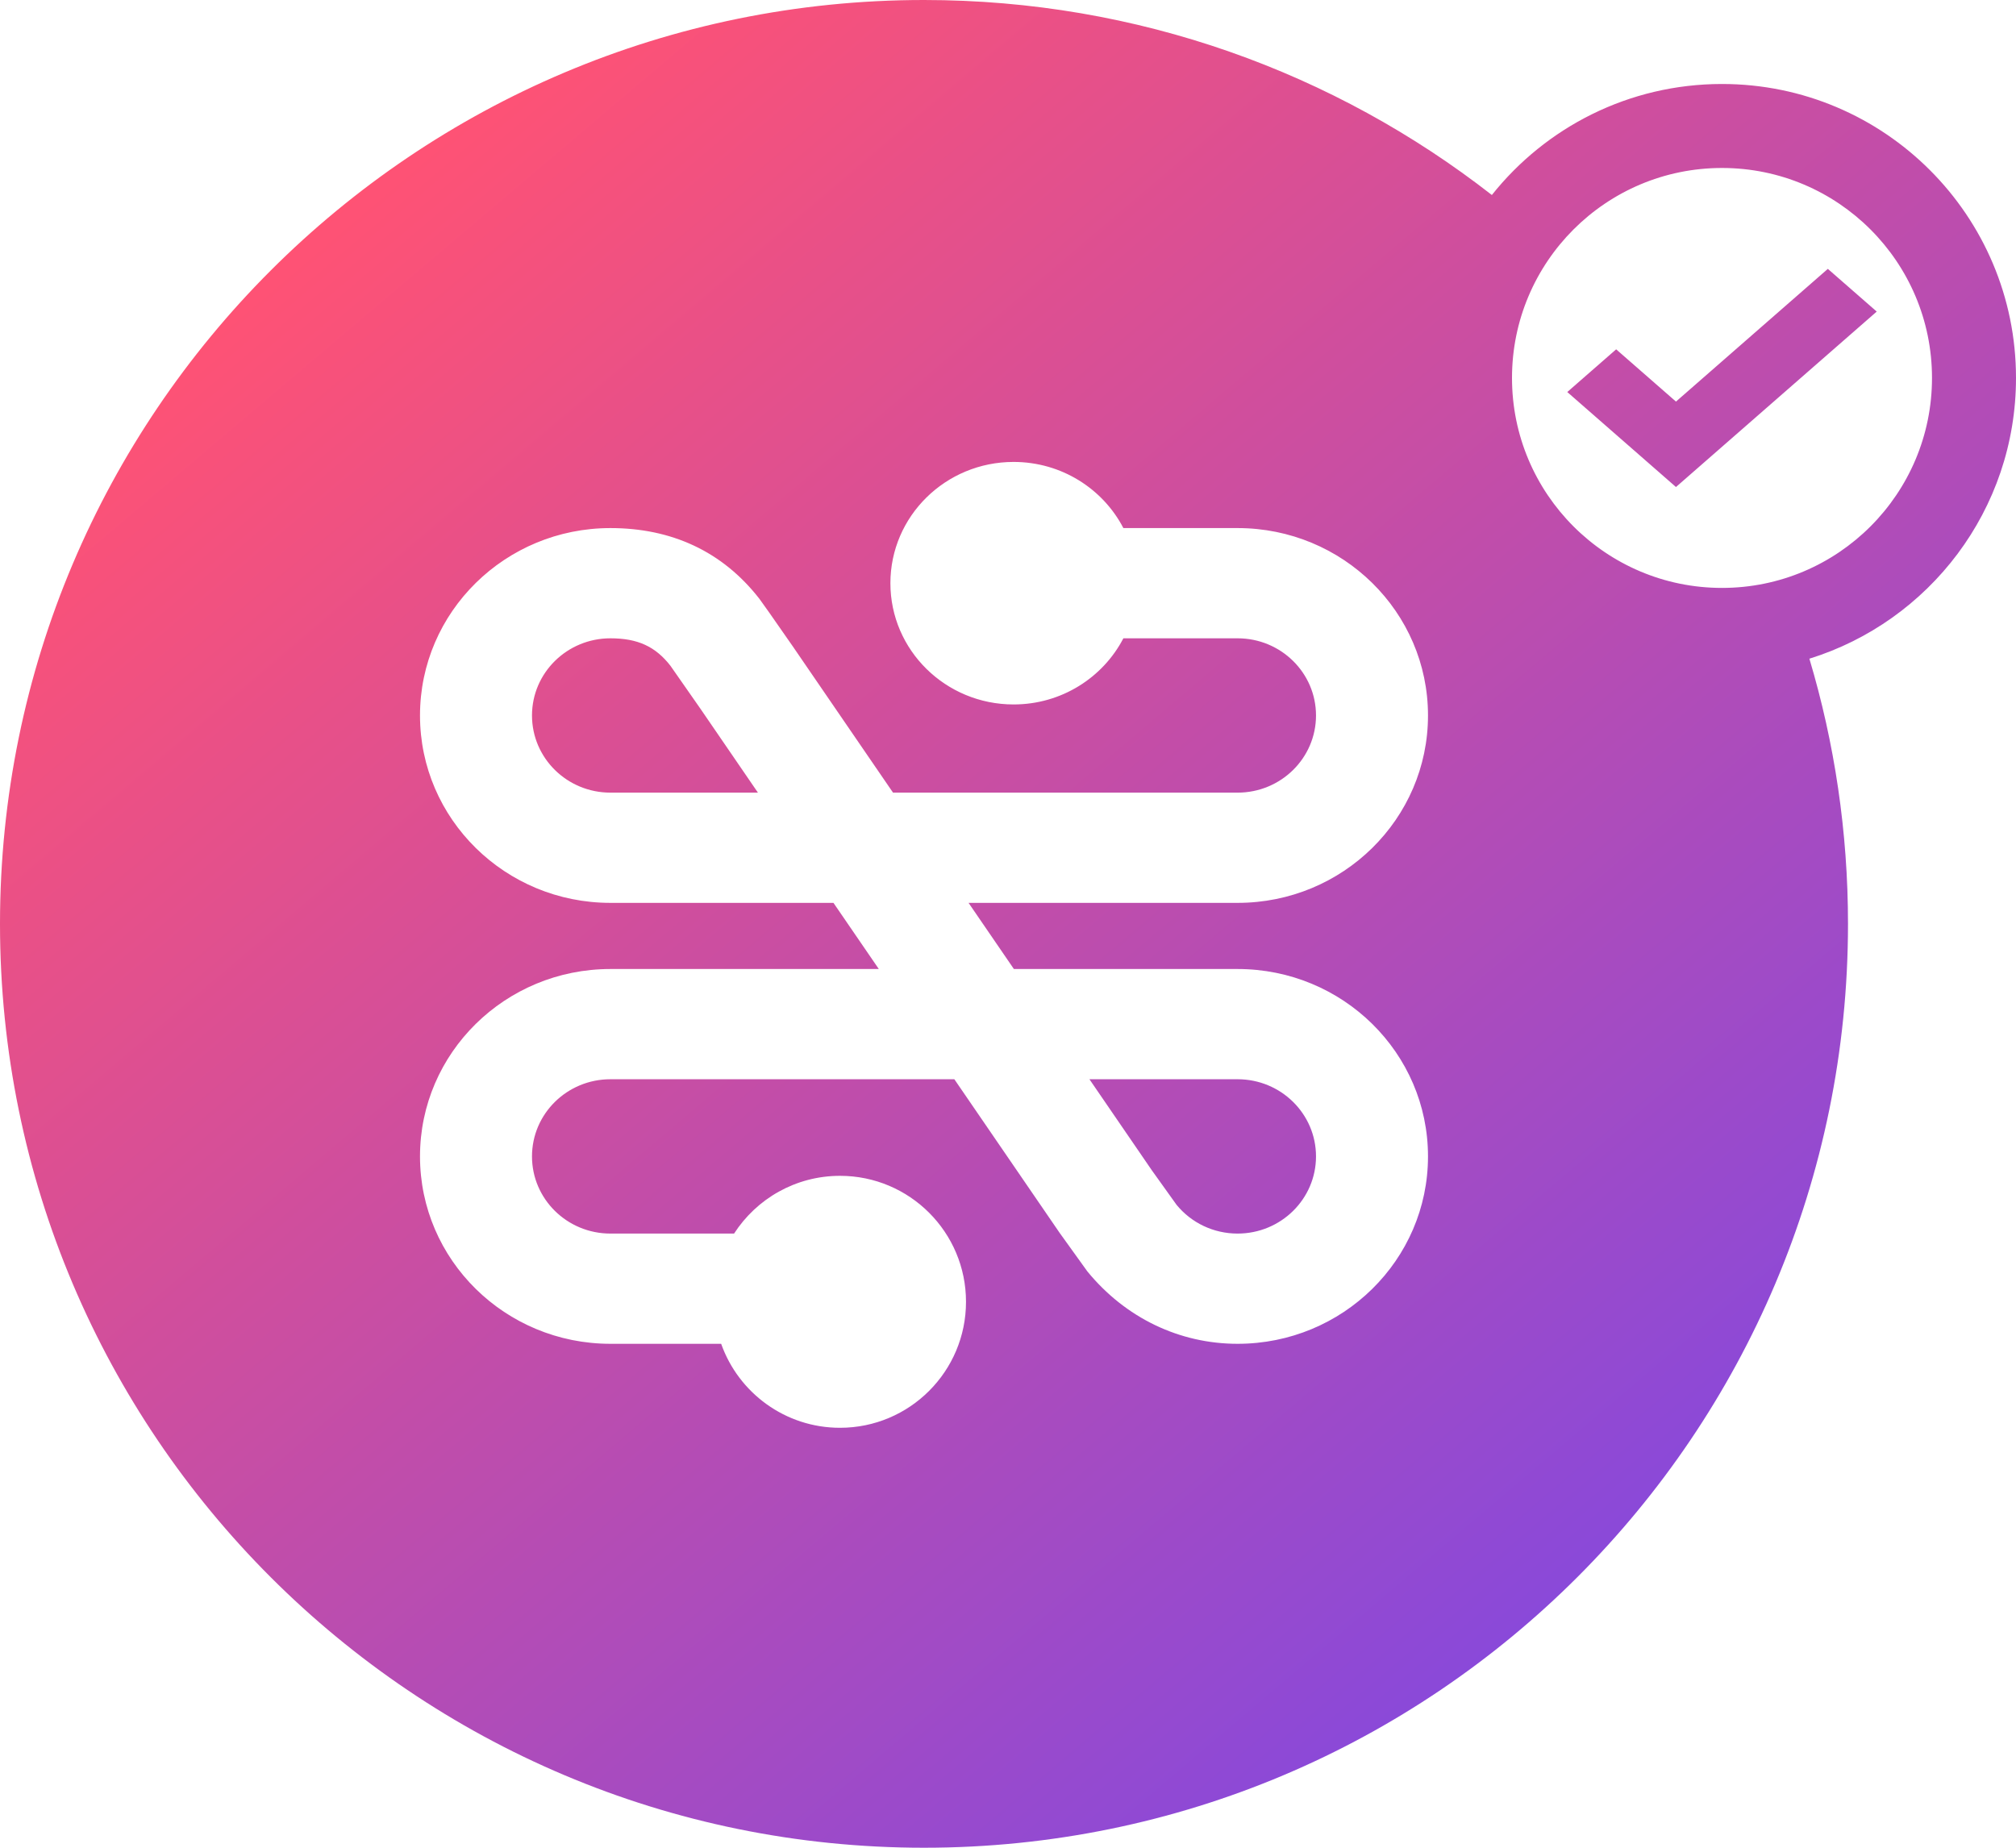 <?xml version="1.0" encoding="UTF-8"?>
<svg width="96px" height="88px" viewBox="0 0 96 88" version="1.1" xmlns="http://www.w3.org/2000/svg" xmlns:xlink="http://www.w3.org/1999/xlink">
    <!-- Generator: Sketch 52.5 (67469) - http://www.bohemiancoding.com/sketch -->
    <title>Fission Badge Solid</title>
    <desc>Created with Sketch.</desc>
    <defs>
        <linearGradient x1="15.635%" y1="11.857%" x2="103.78%" y2="105.034%" id="linearGradient-1">
            <stop stop-color="#FF5274" offset="0%"></stop>
            <stop stop-color="#6446FA" offset="100%"></stop>
        </linearGradient>
    </defs>
    <g id="Page-1" stroke="none" stroke-width="1" fill="none" fill-rule="evenodd">
        <g id="Logos-Source" transform="translate(-595, -1337)" fill="url(#linearGradient-1)" fill-rule="nonzero">
            <g id="Badge" transform="translate(64, 1111)">
                <path d="M602.041,235.287 C604.606,232.065 608.562,230 613,230 C620.732,230 627,236.268 627,244 C627,250.283 622.861,255.599 617.161,257.371 C618.357,261.371 619,265.611 619,270 C619,294.301 599.301,314 575,314 C550.699,314 531,294.301 531,270 C531,245.699 550.699,226 575,226 C585.195,226 594.58,229.467 602.041,235.287 Z M613,254 C618.523,254 623,249.523 623,244 C623,238.477 618.523,234 613,234 C607.477,234 603,238.477 603,244 C603,249.523 607.477,254 613,254 Z M618.04,238.805 L620.368,240.839 L610.808,249.195 L605.632,244.671 L607.96,242.637 L610.808,245.126 L618.04,238.805 Z M565.956,284.75 L560.067,284.75 C558.005,284.75 556.333,283.105 556.333,281.075 C556.333,279.045 558.005,277.4 560.067,277.4 L576.445,277.4 L581.46,284.718 L582.779,286.552 C584.59,288.765 587.162,290 589.933,290 C594.941,290 599,286.004 599,281.075 C599,276.146 594.941,272.15 589.933,272.15 L579.28,272.15 L577.122,269 L589.933,269 C594.941,269 599,265.004 599,260.075 C599,255.146 594.941,251.15 589.933,251.15 L584.494,251.15 C583.523,249.28 581.546,248 579.267,248 C576.027,248 573.4,250.586 573.4,253.775 C573.4,256.964 576.027,259.55 579.267,259.55 C581.546,259.55 583.523,258.27 584.494,256.4 L589.933,256.4 C591.995,256.4 593.667,258.045 593.667,260.075 C593.667,262.105 591.995,263.75 589.933,263.75 L573.525,263.75 L568.759,256.794 C567.718,255.298 567.277,254.667 567.162,254.519 C565.4,252.254 562.97,251.15 560.067,251.15 C555.059,251.15 551,255.146 551,260.075 C551,265.004 555.059,269 560.067,269 L570.689,269 L572.848,272.15 L560.067,272.15 C555.059,272.15 551,276.146 551,281.075 C551,286.004 555.059,290 560.067,290 L565.341,290 C566.165,292.33 568.388,294 571,294 C574.314,294 577,291.314 577,288 C577,284.686 574.314,282 571,282 C568.884,282 567.024,283.095 565.956,284.75 Z M585.846,281.732 L582.878,277.4 L589.933,277.4 C591.995,277.4 593.667,279.045 593.667,281.075 C593.667,283.105 591.995,284.75 589.933,284.75 C588.789,284.75 587.735,284.243 587.028,283.383 L585.846,281.732 Z M564.347,259.744 L567.092,263.75 L560.067,263.75 C558.005,263.75 556.333,262.105 556.333,260.075 C556.333,258.045 558.005,256.4 560.067,256.4 C561.359,256.4 562.208,256.785 562.927,257.71 C562.948,257.737 563.508,258.538 564.347,259.744 Z" id="Fission-Badge-Solid"></path>
            </g>
        </g>
    </g>
</svg>